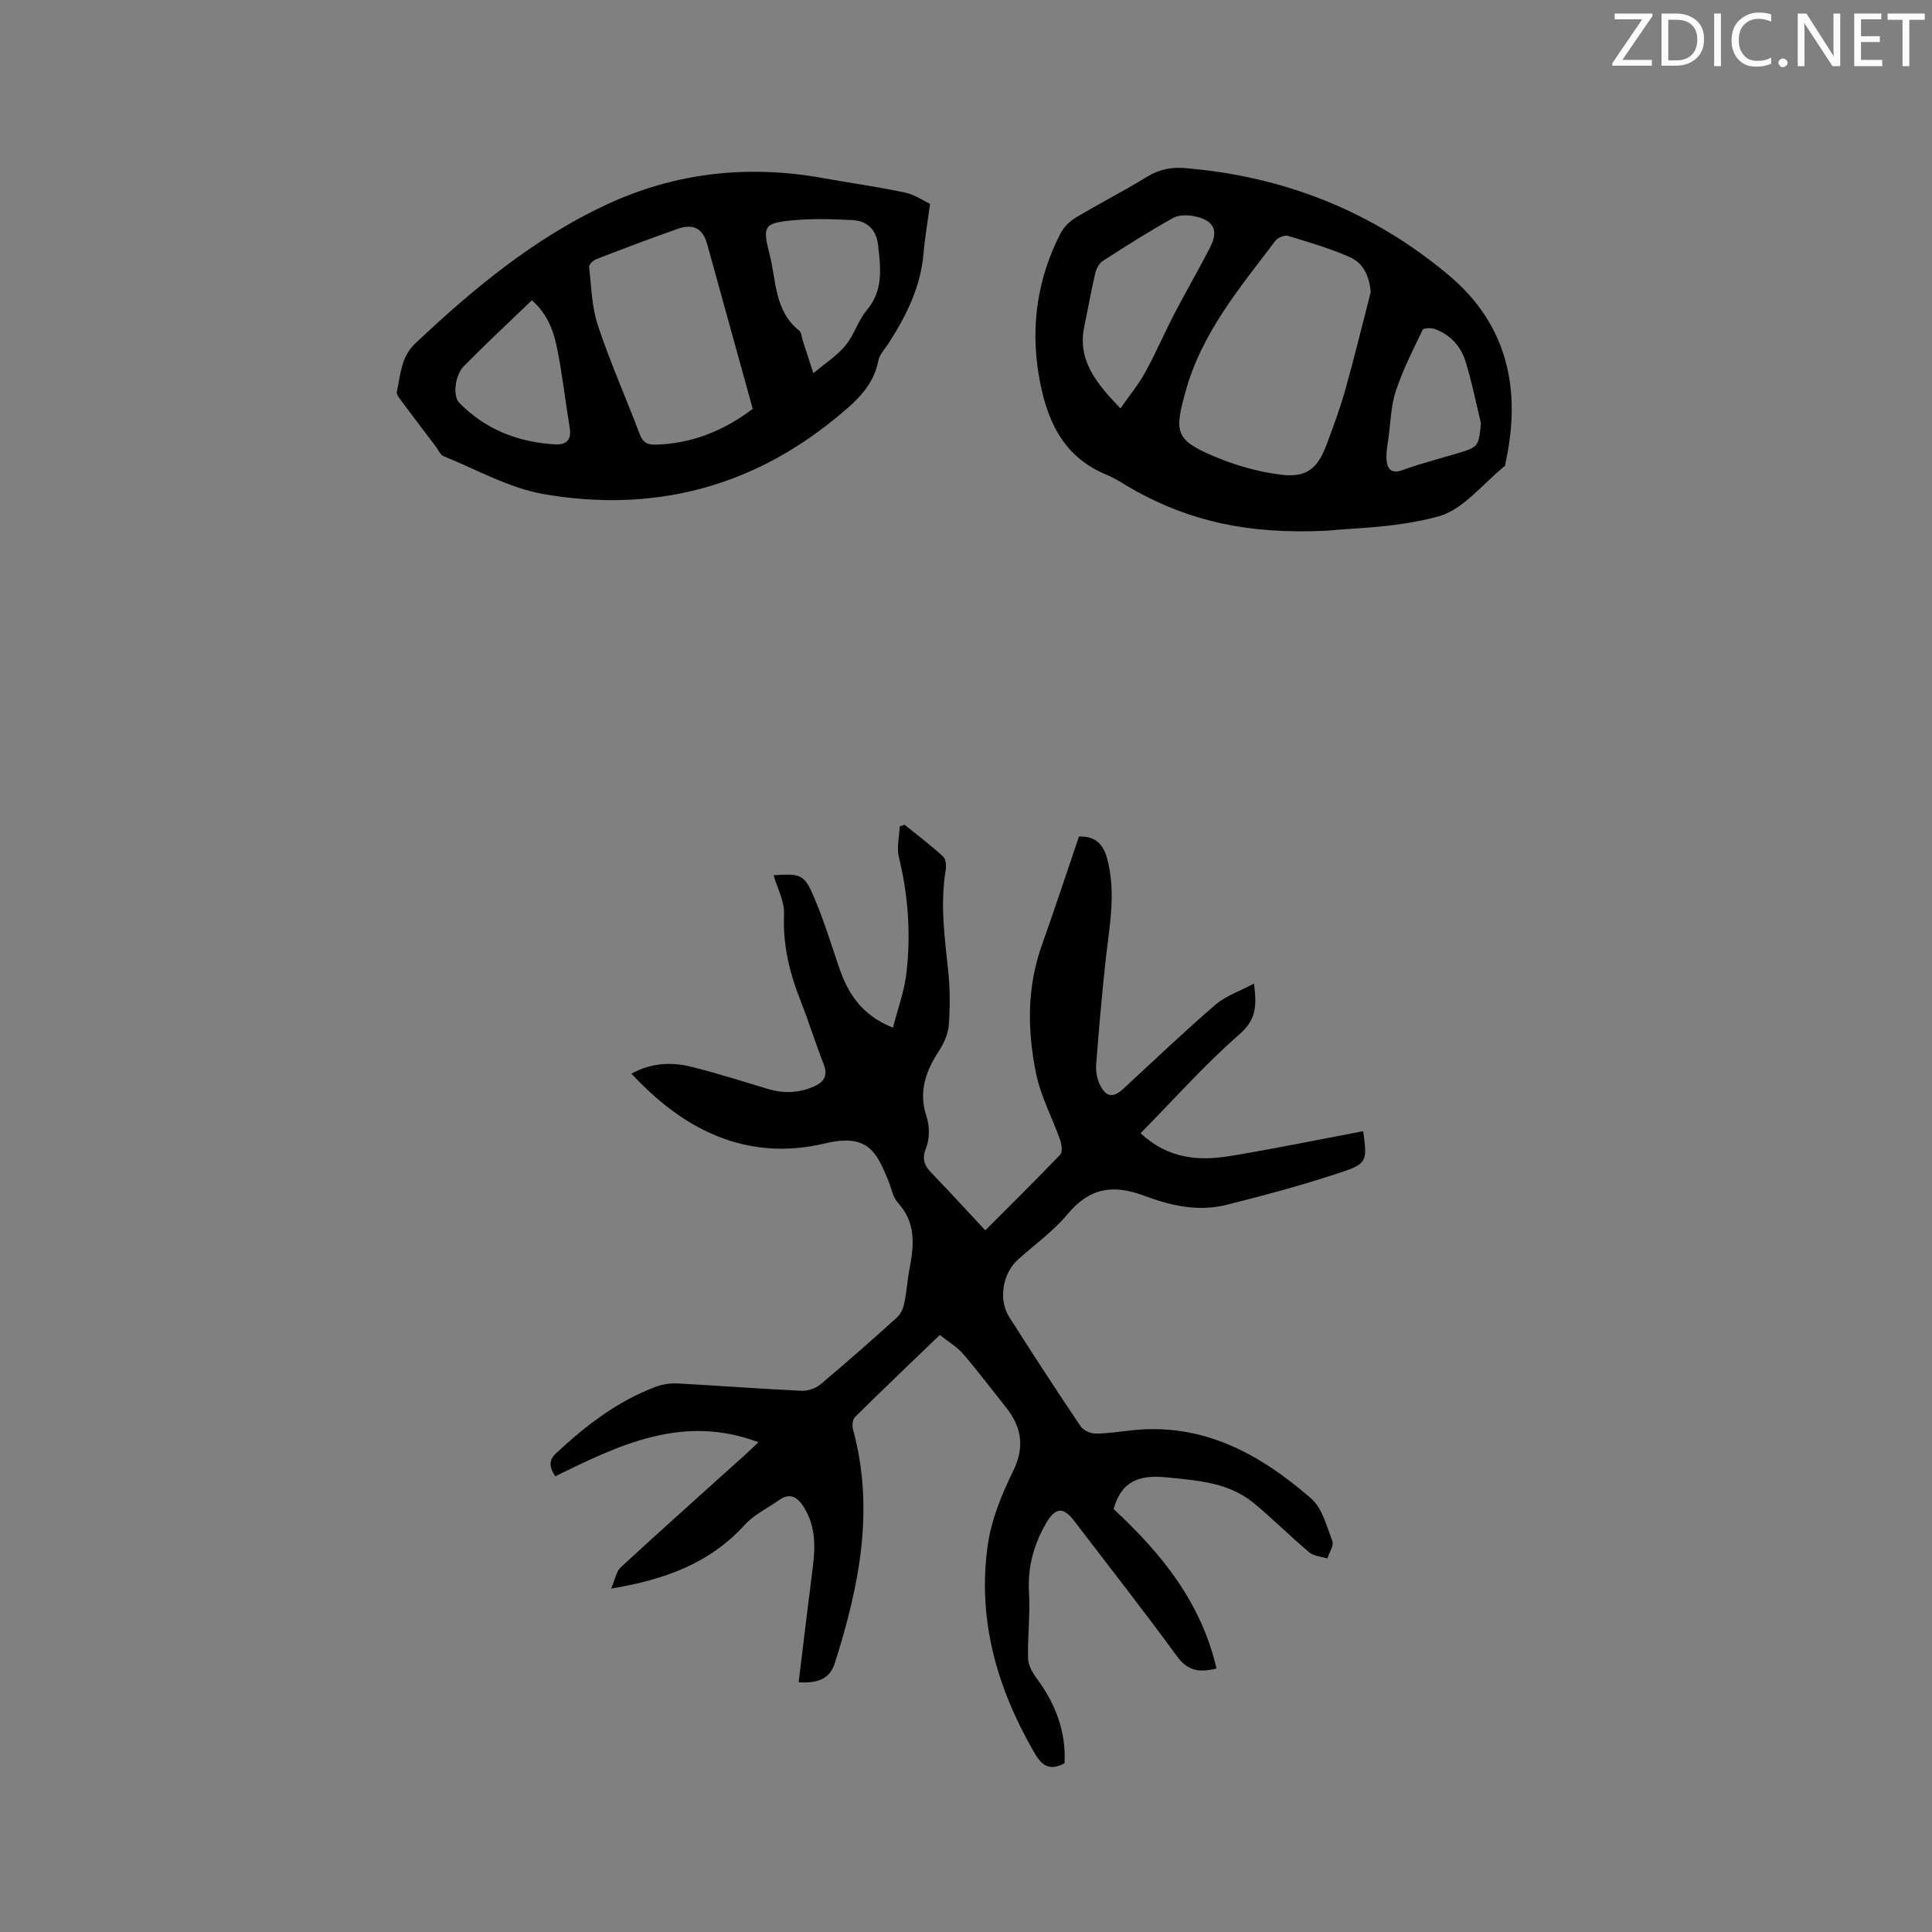 <svg enable-background="new 0 0 400 400" viewBox="0 0 400 400" xmlns="http://www.w3.org/2000/svg"><rect x="0" y="0" width="400" height="400" fill="#808080" stroke="none"/><path d="m165.35 348.3c1-8.2 1.94-16.05 2.94-23.9.55-4.29.55-8.48-1.83-12.31-1.24-1.99-2.79-3.21-5.17-1.51s-5.18 3-7.09 5.11c-7.17 7.89-16.36 11.34-27.67 13.21.84-1.93 1.07-3.57 2.02-4.44 8.5-7.83 17.13-15.52 25.71-23.26.85-.76 1.66-1.56 2.77-2.6-15.64-5.91-28.83.56-42.08 7.06-1.15-1.84-1.49-3.23.24-4.84 6.1-5.67 12.62-10.7 20.49-13.67 1.42-.54 3.06-.8 4.58-.72 8.57.45 17.13 1.12 25.7 1.52 1.3.06 2.93-.51 3.93-1.35 5.36-4.49 10.61-9.13 15.81-13.82.77-.69 1.3-1.87 1.51-2.92.5-2.38.64-4.83 1.1-7.22.95-4.87 1.35-9.51-2.41-13.62-1.07-1.17-1.35-3.07-2-4.63-2.37-5.72-4.13-9.81-13.05-7.67-7.55 1.82-15.12 1.46-22.46-1.54-6.91-2.82-12.47-7.39-17.67-12.88 4.12-2.27 8.29-2.46 12.44-1.43 5.34 1.33 10.59 3.01 15.86 4.59 3.29.99 6.5.84 9.61-.57 1.99-.9 2.82-2.24 1.9-4.56-1.71-4.33-3.06-8.8-4.78-13.13-2.29-5.77-3.7-11.58-3.42-17.91.12-2.66-1.4-5.4-2.16-8.08 5.76-.39 6.38-.22 8.57 5.02 1.91 4.58 3.37 9.34 4.97 14.04 1.84 5.41 4.69 9.92 11.17 12.5 1-3.93 2.36-7.57 2.79-11.33.93-8.05.37-16.06-1.57-23.99-.49-1.98.09-4.22.18-6.35.34-.11.68-.23 1.02-.34 2.67 2.16 5.41 4.24 7.94 6.55.59.54.71 1.95.55 2.88-1.14 6.91-.24 13.72.5 20.58.41 3.77.43 7.63.15 11.42-.13 1.87-1.04 3.85-2.09 5.47-2.72 4.2-4.21 8.38-2.53 13.48.65 1.98.69 4.62-.08 6.51-1.02 2.5-.23 3.83 1.36 5.46 3.61 3.72 7.1 7.56 10.89 11.62 5.28-5.29 10.47-10.39 15.5-15.66.52-.54.33-2.12 0-3.05-1.61-4.58-3.99-8.97-4.96-13.66-1.83-8.87-1.97-17.84 1.16-26.62 2.66-7.47 5.13-15.01 7.7-22.55 3.35-.08 4.99 1.49 5.83 4.57 1.92 7.11.45 14.09-.32 21.13-.77 7.16-1.41 14.34-1.95 21.52-.11 1.41.19 3.02.82 4.27 1.28 2.56 2.77 2.63 4.87.68 6.3-5.82 12.51-11.75 19.01-17.35 2.14-1.84 5.04-2.8 7.98-4.37.56 4.5.53 7.4-2.96 10.45-7.22 6.31-13.64 13.54-20.53 20.54 5.81 5.38 12.17 5.77 18.67 4.69 9.18-1.51 18.29-3.39 27.43-5.12.84 6.3.88 6.73-5.1 8.69-7.73 2.53-15.59 4.68-23.49 6.62-5.75 1.41-11.51.02-16.84-1.97-6.42-2.4-11.29-1.58-15.79 3.85-2.95 3.55-6.85 6.31-10.31 9.44-3.13 2.84-4.05 8.25-1.76 11.85 4.83 7.6 9.75 15.15 14.78 22.62.56.83 2 1.5 3.03 1.5 2.53.01 5.06-.4 7.59-.67 14.75-1.61 26.53 4.92 37.08 14.09 2.32 2.01 3.25 5.76 4.42 8.86.35.93-.65 2.37-1.04 3.58-1.27-.4-2.81-.48-3.75-1.27-3.89-3.27-7.49-6.89-11.4-10.13-5.26-4.36-11.66-4.74-18.19-5.39-5.78-.58-9.33.89-10.91 6.56 9.76 9.05 18.11 19.21 21.3 33.01-3.63.92-6 .46-8.19-2.54-6.94-9.5-14.2-18.76-21.35-28.11-2.15-2.81-3.81-2.68-5.64.42-2.65 4.49-3.95 9.23-3.63 14.55.27 4.51-.32 9.07-.2 13.61.04 1.39.91 2.93 1.78 4.11 3.9 5.28 6.12 11.04 5.77 17.59-3.02 1.57-4.62.61-6.19-2.09-7.79-13.41-11.92-27.69-9.69-43.19.75-5.24 2.9-10.44 5.25-15.24 2.49-5.11 1.69-9.24-1.63-13.36-2.92-3.63-5.71-7.37-8.75-10.89-1.28-1.48-3.07-2.52-4.81-3.91-6.03 5.8-11.85 11.34-17.56 16.99-.51.5-.63 1.78-.42 2.55 4.54 16.58 1.28 32.55-3.75 48.38-.99 3.12-3.27 4.26-7.5 3.99z" fill="#010100"/><path d="m274.87 109.87c-16.95.84-28.7-2.18-39.72-8.22-2.04-1.12-3.97-2.51-6.11-3.39-9.31-3.84-12.52-11.82-14-20.77-1.67-10.09-.22-19.86 4.45-29.02.67-1.31 1.85-2.58 3.11-3.34 4.9-2.94 10.01-5.54 14.88-8.53 2.49-1.52 4.96-2.03 7.82-1.8 20.57 1.69 38.98 8.98 54.72 22.24 12.04 10.13 15.01 23.55 11.72 38.6-.07.31-.06.74-.26.9-4.48 3.6-8.49 8.93-13.58 10.35-8.77 2.44-18.2 2.44-23.03 2.98zm8.92-49.37c-.29-3.37-1.53-6.05-4.35-7.28-4.12-1.79-8.46-3.09-12.78-4.38-.73-.22-2.13.38-2.63 1.04-7.3 9.67-15.17 18.92-18.54 31.07-2.32 8.36-2.3 10.07 5.7 13.46 4.5 1.91 9.39 3.34 14.22 3.89 5.19.6 7.42-1.38 9.23-6.21 1.41-3.76 2.81-7.54 3.89-11.4 1.88-6.69 3.52-13.45 5.26-20.19zm-51.82 24.06c1.89-2.71 3.75-4.94 5.12-7.44 2.18-3.97 3.97-8.15 6.06-12.17 2.39-4.6 5-9.08 7.37-13.69 1.82-3.53.83-5.62-3.11-6.46-1.44-.31-3.32-.35-4.52.32-4.96 2.77-9.78 5.82-14.56 8.9-.78.5-1.36 1.64-1.58 2.59-.84 3.6-1.47 7.25-2.24 10.87-1.51 7.09 2.42 11.8 7.46 17.08zm74.64 3.04c-1.05-4.29-1.89-8.64-3.21-12.84-.98-3.12-3.18-5.51-6.36-6.65-.75-.27-2.31-.21-2.5.18-2 4.15-4.1 8.3-5.55 12.66-1.01 3.04-1.07 6.4-1.51 9.63-.2 1.45-.5 2.93-.42 4.37.11 2.13.91 3.28 3.47 2.33 3.56-1.31 7.26-2.24 10.9-3.33 4.7-1.41 4.7-1.41 5.18-6.35z" fill="#010100"/><path d="m192.56 42.21c-.56 4.16-1.1 7.16-1.35 10.2-.56 6.87-3.48 12.8-7.11 18.47-.79 1.24-1.98 2.43-2.24 3.79-1.09 5.59-5.14 8.87-9.15 12.14-17.68 14.37-38.01 19.34-60.19 15.48-7.15-1.25-13.85-5.09-20.71-7.85-.66-.27-1.04-1.26-1.54-1.92-2.47-3.27-4.95-6.53-7.39-9.81-.34-.46-.82-1.12-.72-1.57.76-3.55.84-7.24 3.88-10.1 11.94-11.24 24.46-21.65 39.44-28.64 14.37-6.71 29.41-8.33 44.98-5.52 5.62 1.02 11.29 1.78 16.87 2.98 2.17.47 4.14 1.85 5.23 2.35zm-36.71 42.45c-3.18-11.5-6.31-22.79-9.43-34.09-.88-3.19-2.8-4.34-6.05-3.21-5.68 1.98-11.31 4.13-16.92 6.3-.63.24-1.53 1.11-1.48 1.59.46 4.08.55 8.33 1.83 12.17 2.53 7.6 5.8 14.96 8.65 22.47.63 1.66 1.49 2.21 3.25 2.17 7.47-.2 14-2.8 20.15-7.4zm12.55-7.39c2.46-2.07 4.89-3.62 6.65-5.74 1.79-2.17 2.6-5.16 4.41-7.31 3.52-4.17 2.85-8.85 2.33-13.55-.34-3-2.18-4.93-5.19-5.09-4.08-.22-8.22-.35-12.28.02-6.13.56-6.52 1.14-4.99 7.04 1.41 5.48.98 11.73 6.14 15.81.48.38.5 1.36.73 2.06.65 2 1.3 4.01 2.2 6.76zm-58.28-15.1c-4.82 4.64-9.54 9.02-14.05 13.6-1.91 1.94-2.36 6.22-.99 7.62 5.41 5.53 12.15 8.15 19.78 8.61 2.34.14 3.52-.87 3.09-3.46-.89-5.31-1.48-10.67-2.51-15.95-.73-3.73-1.87-7.39-5.32-10.42z" fill="#010100"/><g fill="#fbfafc"><path d="m342.2 3.2-6.3 9.2h6.1v1.2h-8.2v-.5l6.2-9.1h-5.7v-1.2h7.8v.4z"/><path d="m344 13.7v-10.9h3.1c1.6 0 3 .5 4.1 1.4 1.1 1 1.6 2.2 1.6 3.9s-.5 3-1.6 4-2.5 1.5-4.2 1.5h-3zm1.4-9.6v8.4h1.6c1.4 0 2.5-.4 3.2-1.1.8-.8 1.2-1.8 1.2-3.2s-.4-2.4-1.2-3.1-1.8-1-3.1-1z"/><path d="m356.3 2.8v10.9h-1.4v-10.9z"/><path d="m366.6 13.2c-.8.4-1.8.6-3 .6-1.6 0-2.8-.5-3.7-1.5s-1.4-2.3-1.4-3.9c0-1.7.5-3.2 1.6-4.2s2.4-1.6 4-1.6c1 0 1.9.1 2.6.4v1.5c-.8-.4-1.6-.6-2.6-.6-1.2 0-2.2.4-3 1.2s-1.1 1.9-1.1 3.3c0 1.3.4 2.3 1.1 3.1s1.6 1.1 2.8 1.1c1.1 0 2-.2 2.8-.7v1.3z"/><path d="m368.2 13c0-.3.1-.5.3-.6.2-.2.4-.3.6-.3.3 0 .5.1.7.3s.3.4.3.6-.1.5-.3.6c-.2.2-.4.3-.7.3s-.5-.1-.6-.3c-.2-.2-.3-.4-.3-.6z"/><path d="m381.1 13.7h-1.7l-5.5-8.4c-.2-.2-.3-.5-.4-.7 0 .2.1.8.1 1.5v7.6h-1.4v-10.9h1.8l5.3 8.3c.3.4.4.6.4.8 0-.3-.1-.8-.1-1.6v-7.5h1.4v10.9z"/><path d="m389.7 13.7h-5.8v-10.9h5.6v1.2h-4.2v3.5h3.9v1.2h-3.9v3.7h4.4z"/><path d="m398.4 4.1h-3.1v9.6h-1.4v-9.6h-3.1v-1.3h7.7v1.3z"/></g></svg>
